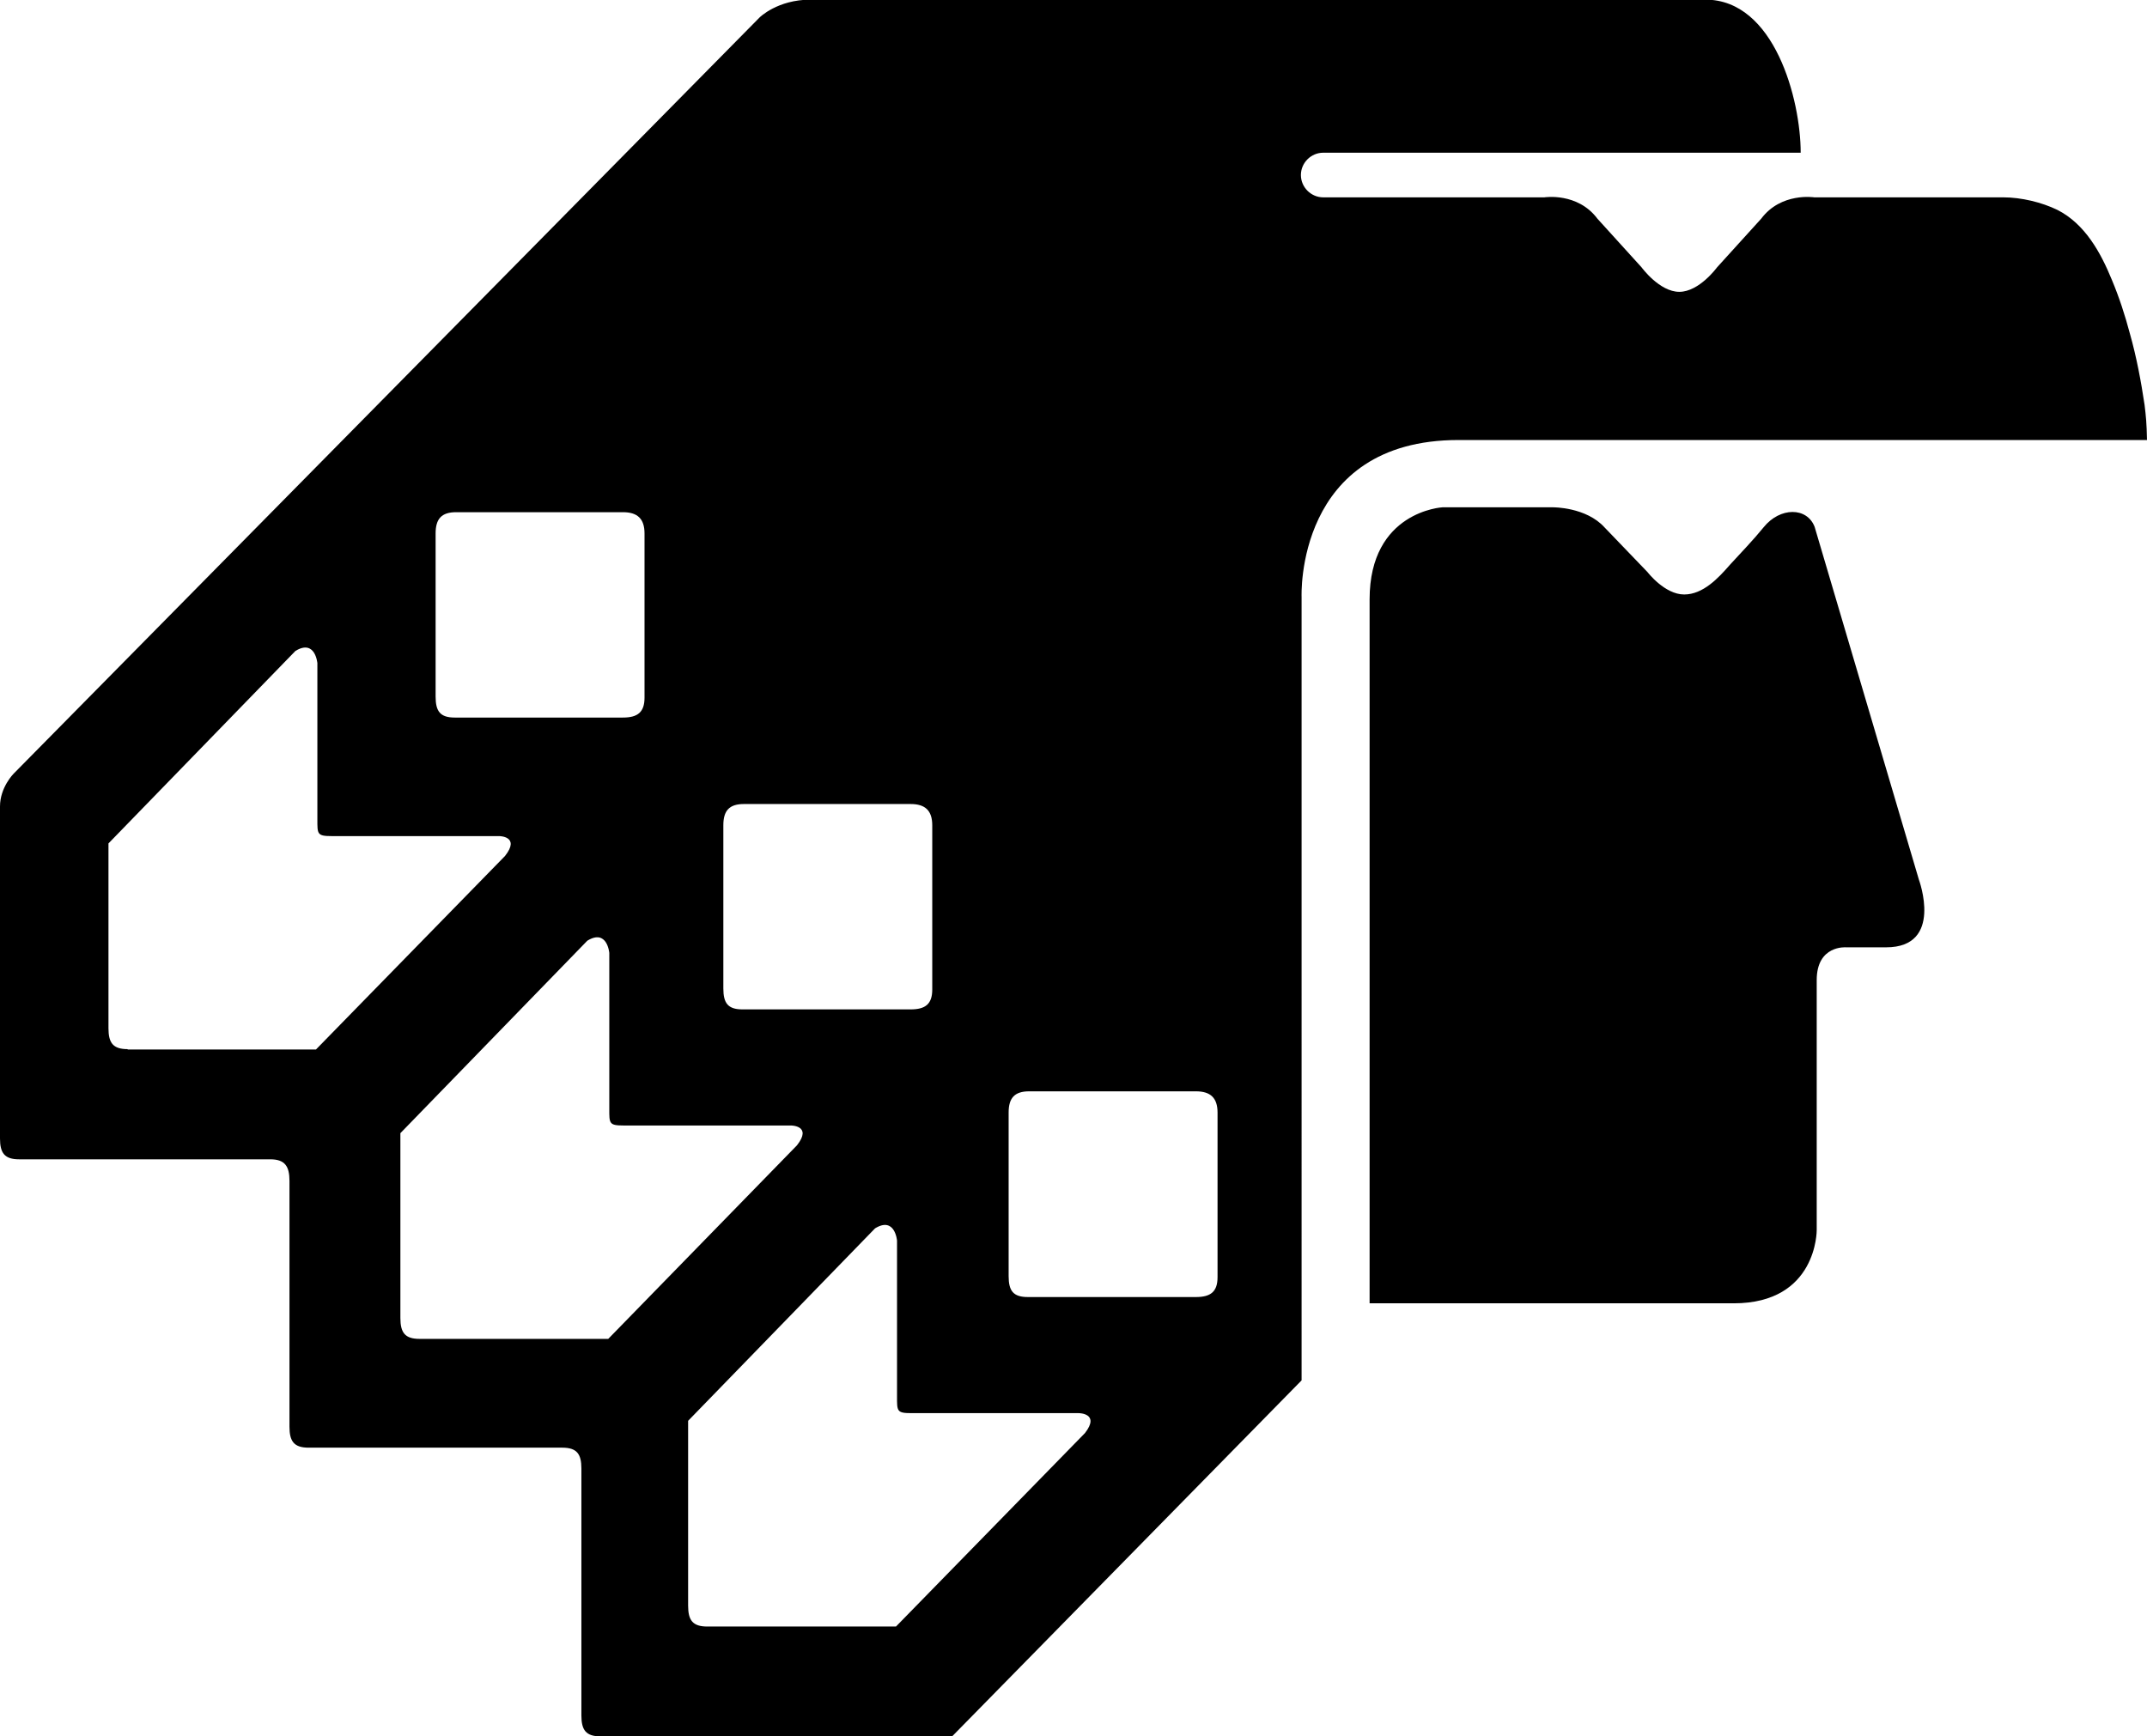 <svg xmlns="http://www.w3.org/2000/svg" width="615.6" viewBox="0 0 615.6 497.9" height="497.9" xml:space="preserve" style="enable-background:new 0 0 615.6 497.9"><path d="M392.7 171.9c0-25.3 20.9-26.4 20.9-26.4h31.7s9.5-.1 14.8 5.8l12.3 12.8s4.9 6.4 10.5 6.4c5.4 0 9.8-4.7 13.1-8.5 3.2-3.5 6.7-7.1 9.7-10.8 4.7-5.8 12.4-5.8 14.6-.1l29.9 101.2s7.2 19.4-9.4 19.4h-11.5s-8.4-.7-8.4 9.4v71.7s.2 21-23.8 21H392.7V171.9z"></path><path d="M614.9 116.1c-1-6.7-2.3-13.7-4.2-20.4-1.4-5.3-3.1-10.5-5.2-15.5-3.2-7.8-7.7-16-15.6-20-4.5-2.2-10.4-3.6-15.5-3.6h-54.2s-9.5-1.5-15.2 6.1l-12.7 14s-5.1 7-10.8 7c-5.7 0-10.8-7-10.8-7l-12.7-14c-5.7-7.6-15.2-6.1-15.2-6.1h-63.4c-3.5 0-6.4-2.9-6.4-6.4 0-3.5 2.9-6.4 6.4-6.4h136.9c0-15.2-7.5-43.9-27.3-43.9H232.4c-9.5 0-14.6 5.1-14.6 5.1L3.9 221.9S0 225.8 0 231.3v95.2c0 4.2 1.3 6 5.5 6h72c4.2 0 5.5 2 5.5 6.2v70.5c0 4.2 1.3 6 5.5 6h72.7c4.2 0 5.5 1.8 5.5 6V492c0 4.2 1.3 6 5.5 6H273l100.2-102.1V171.2s-1.9-45 45-45h197.4c-.1-4.9-.3-6.8-.7-10.1zM207.4 236.7c0-4.2 1.7-6.1 5.9-6.1h47.8c4.2 0 6.2 1.9 6.2 6.1v47.1c0 4.2-2 5.7-6.2 5.7h-48.2c-4.2 0-5.5-1.8-5.5-6v-46.8zM124.9 153c0-4.2 1.7-6.1 5.9-6.1h47.8c4.2 0 6.2 1.9 6.2 6.1v47.1c0 4.2-2 5.7-6.2 5.7h-48.2c-4.2 0-5.5-1.8-5.5-6V153zM36.6 300.9c-4.2 0-5.5-1.8-5.5-6v-53l53.6-55.2c5.7-3.5 6.3 3.5 6.3 3.5V235c0 4.2-.1 4.8 4.1 4.8h48s6.2 0 1.7 5.7L90.6 301h-54zm83.7 83.1c-4.2 0-5.5-1.8-5.5-6v-53l53.6-55.2c5.7-3.5 6.3 3.5 6.3 3.5V318c0 4.2-.1 4.8 4.1 4.8h48s6.2 0 1.7 5.7L174.4 384h-54.1zm190.8 27-54.2 55.5h-54.1c-4.2 0-5.5-1.8-5.5-6v-53l53.6-55.2c5.7-3.5 6.3 3.5 6.3 3.5v44.7c0 4.2-.1 4.8 4.1 4.8h48s6.2 0 1.8 5.7zm38-44.7c0 4.2-2 5.7-6.2 5.7h-48.2c-4.2 0-5.5-1.8-5.5-6v-46.9c0-4.2 1.7-6.1 5.9-6.1h47.8c4.2 0 6.2 1.9 6.2 6.1v47.2z"></path></svg>